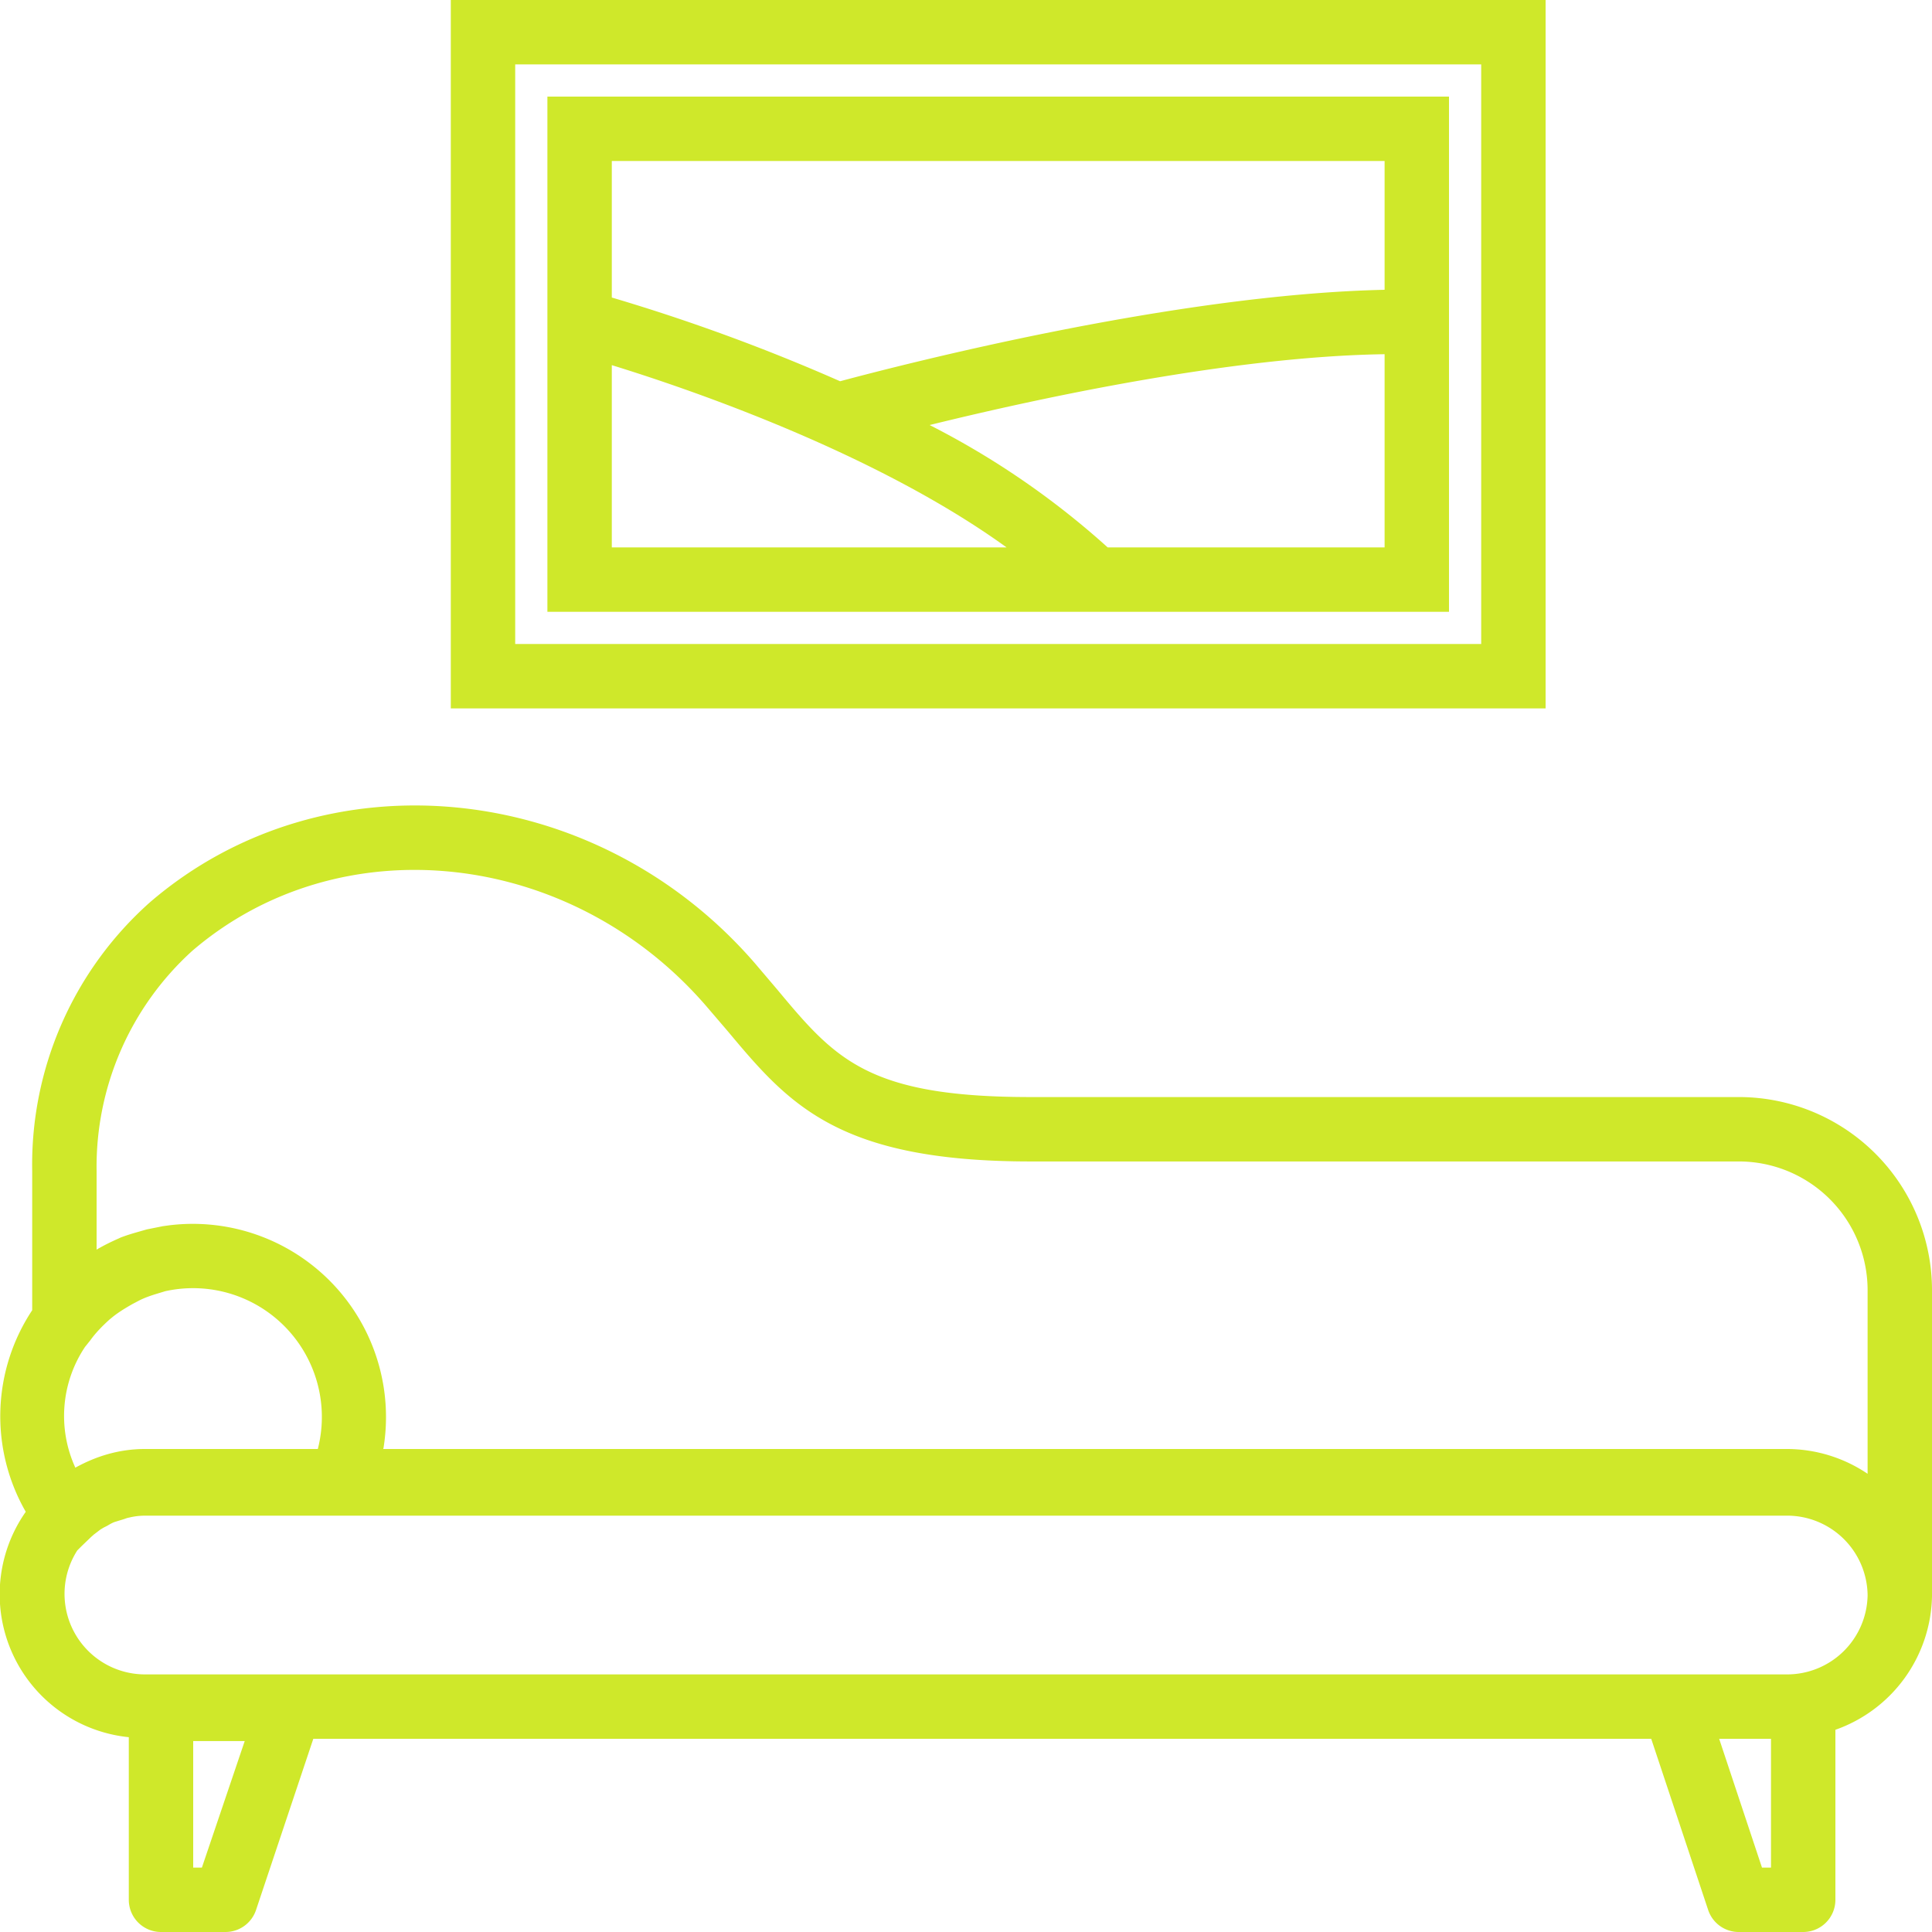 <svg class="house-parameters__icon" xmlns="http://www.w3.org/2000/svg" width="50" height="50" viewBox="0 0 60 60" fill="#cfe82a"><path d="M48 0H14v22h34V0zm-2 20H16V2h30v18z"/><path d="M45 19V3H17v16h28zm-10.6-2a25.5 25.5 0 0 0-5.53-3.8c3.37-.83 9.37-2.13 14.13-2.2v6h-8.6zM43 5v4c-6.56.14-15.04 2.34-16.91 2.84A59.33 59.33 0 0 0 19 9.24V5h24zm-24 6.34c2.5.77 8.22 2.74 12.26 5.66H19v-5.66zM60 40.07a6 6 0 0 0-6-6H32c-5.07 0-6.07-1.19-7.88-3.36l-.68-.8c-4.94-5.7-13.36-6.54-18.77-1.9A10.9 10.9 0 0 0 1 36.37v4.32a5.96 5.96 0 0 0-.2 6.26 4.46 4.46 0 0 0 3.2 7V59a1 1 0 0 0 1 1h2a1 1 0 0 0 .95-.68L9.73 54h41.55l1.77 5.32A1 1 0 0 0 54 60h2a1 1 0 0 0 1-1v-5.28a4.49 4.49 0 0 0 3-4.14v-9.5zm-57-3.7a9.05 9.05 0 0 1 2.97-6.84c4.58-3.93 11.73-3.17 15.95 1.7l.66.77c1.9 2.27 3.41 4.07 9.42 4.07h22a4 4 0 0 1 4 4v5.7a4.48 4.48 0 0 0-2.5-.77H11.9l.01-.03a6 6 0 0 0-6.63-6.92l-.22.03-.5.1-.21.06c-.21.06-.42.12-.62.2l-.04.02c-.23.1-.45.21-.66.33l-.03.02v-2.44zm-.2 5.26c.18-.25.39-.46.6-.65l.11-.09c.19-.15.39-.27.6-.39l.19-.1c.19-.1.4-.17.6-.23l.23-.07A4 4 0 0 1 9.87 45H4.5c-.79 0-1.51.22-2.16.58a3.86 3.86 0 0 1 .3-3.75l.16-.2zM6.28 58H6v-3.93h1.6L6.27 58zM55 58h-.28l-1.33-4H55v4zm.5-6h-51a2.5 2.5 0 0 1-2.1-3.85l.14-.14.25-.24.02-.02.1-.09.21-.16.1-.06.1-.05c.07-.04.15-.09.23-.12l.16-.05.1-.03c.07-.02.13-.05.2-.06.16-.04.33-.06.5-.06H55.5a2.5 2.5 0 0 1 2.5 2.47A2.5 2.5 0 0 1 55.5 52z"/></svg>
